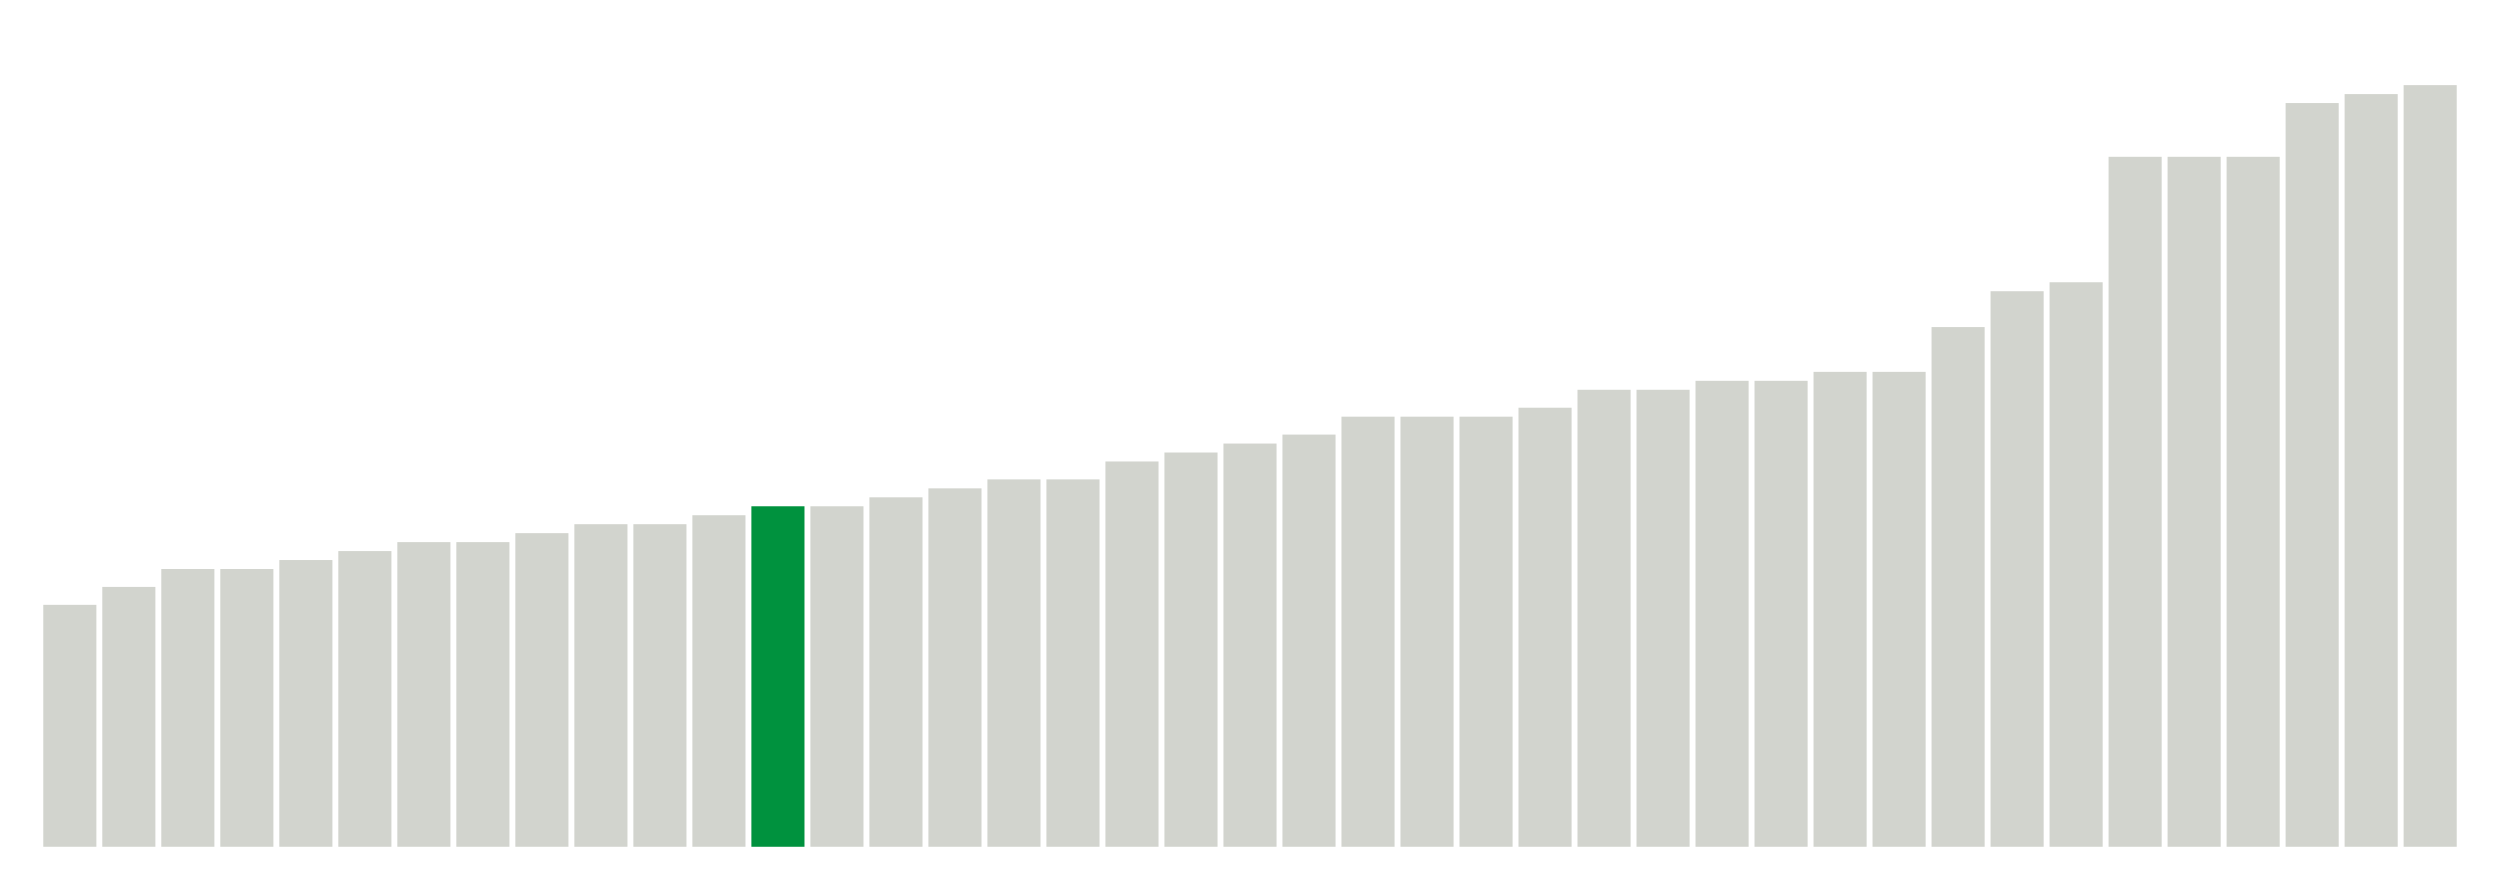 <svg xmlns="http://www.w3.org/2000/svg" xmlns:xlink="http://www.w3.org/1999/xlink" version="1.1" class="marks" width="310" height="110" ><g fill="none" stroke-miterlimit="10" transform="translate(5,5)"><g class="mark-group role-frame root" role="graphics-object" aria-roledescription="group mark container"><g transform="translate(0,0)"><path class="background" aria-hidden="true" d="M0,0h300v100h-300Z" stroke="#ddd" stroke-width="0"/><g><g class="mark-rect role-mark marks" role="graphics-symbol" aria-roledescription="rect mark container"><path d="M0.366,70h6.585v30h-6.585Z" fill="#D2D4CE"/><path d="M7.683,67.778h6.585v32.222h-6.585Z" fill="#D2D4CE"/><path d="M15,65.556h6.585v34.444h-6.585Z" fill="#D2D4CE"/><path d="M22.317,65.556h6.585v34.444h-6.585Z" fill="#D2D4CE"/><path d="M29.634,64.444h6.585v35.556h-6.585Z" fill="#D2D4CE"/><path d="M36.951,63.333h6.585v36.667h-6.585Z" fill="#D2D4CE"/><path d="M44.268,62.222h6.585v37.778h-6.585Z" fill="#D2D4CE"/><path d="M51.585,62.222h6.585v37.778h-6.585Z" fill="#D2D4CE"/><path d="M58.902,61.111h6.585v38.889h-6.585Z" fill="#D2D4CE"/><path d="M66.22,60h6.585v40h-6.585Z" fill="#D2D4CE"/><path d="M73.537,60h6.585v40h-6.585Z" fill="#D2D4CE"/><path d="M80.854,58.889h6.585v41.111h-6.585Z" fill="#D2D4CE"/><path d="M88.171,57.778h6.585v42.222h-6.585Z" fill="#00923E"/><path d="M95.488,57.778h6.585v42.222h-6.585Z" fill="#D2D4CE"/><path d="M102.805,56.667h6.585v43.333h-6.585Z" fill="#D2D4CE"/><path d="M110.122,55.556h6.585v44.444h-6.585Z" fill="#D2D4CE"/><path d="M117.439,54.444h6.585v45.556h-6.585Z" fill="#D2D4CE"/><path d="M124.756,54.444h6.585v45.556h-6.585Z" fill="#D2D4CE"/><path d="M132.073,52.222h6.585v47.778h-6.585Z" fill="#D2D4CE"/><path d="M139.39,51.111h6.585v48.889h-6.585Z" fill="#D2D4CE"/><path d="M146.707,50h6.585v50h-6.585Z" fill="#D2D4CE"/><path d="M154.024,48.889h6.585v51.111h-6.585Z" fill="#D2D4CE"/><path d="M161.341,46.667h6.585v53.333h-6.585Z" fill="#D2D4CE"/><path d="M168.659,46.667h6.585v53.333h-6.585Z" fill="#D2D4CE"/><path d="M175.976,46.667h6.585v53.333h-6.585Z" fill="#D2D4CE"/><path d="M183.293,45.556h6.585v54.444h-6.585Z" fill="#D2D4CE"/><path d="M190.61,43.333h6.585v56.667h-6.585Z" fill="#D2D4CE"/><path d="M197.927,43.333h6.585v56.667h-6.585Z" fill="#D2D4CE"/><path d="M205.244,42.222h6.585v57.778h-6.585Z" fill="#D2D4CE"/><path d="M212.561,42.222h6.585v57.778h-6.585Z" fill="#D2D4CE"/><path d="M219.878,41.111h6.585v58.889h-6.585Z" fill="#D2D4CE"/><path d="M227.195,41.111h6.585v58.889h-6.585Z" fill="#D2D4CE"/><path d="M234.512,35.556h6.585v64.444h-6.585Z" fill="#D2D4CE"/><path d="M241.829,31.111h6.585v68.889h-6.585Z" fill="#D2D4CE"/><path d="M249.146,30h6.585v70h-6.585Z" fill="#D2D4CE"/><path d="M256.463,14.444h6.585v85.556h-6.585Z" fill="#D2D4CE"/><path d="M263.78,14.444h6.585v85.556h-6.585Z" fill="#D2D4CE"/><path d="M271.098,14.444h6.585v85.556h-6.585Z" fill="#D2D4CE"/><path d="M278.415,7.778h6.585v92.222h-6.585Z" fill="#D2D4CE"/><path d="M285.732,6.667h6.585v93.333h-6.585Z" fill="#D2D4CE"/><path d="M293.049,5.556h6.585v94.444h-6.585Z" fill="#D2D4CE"/></g></g><path class="foreground" aria-hidden="true" d="" display="none"/></g></g></g></svg>